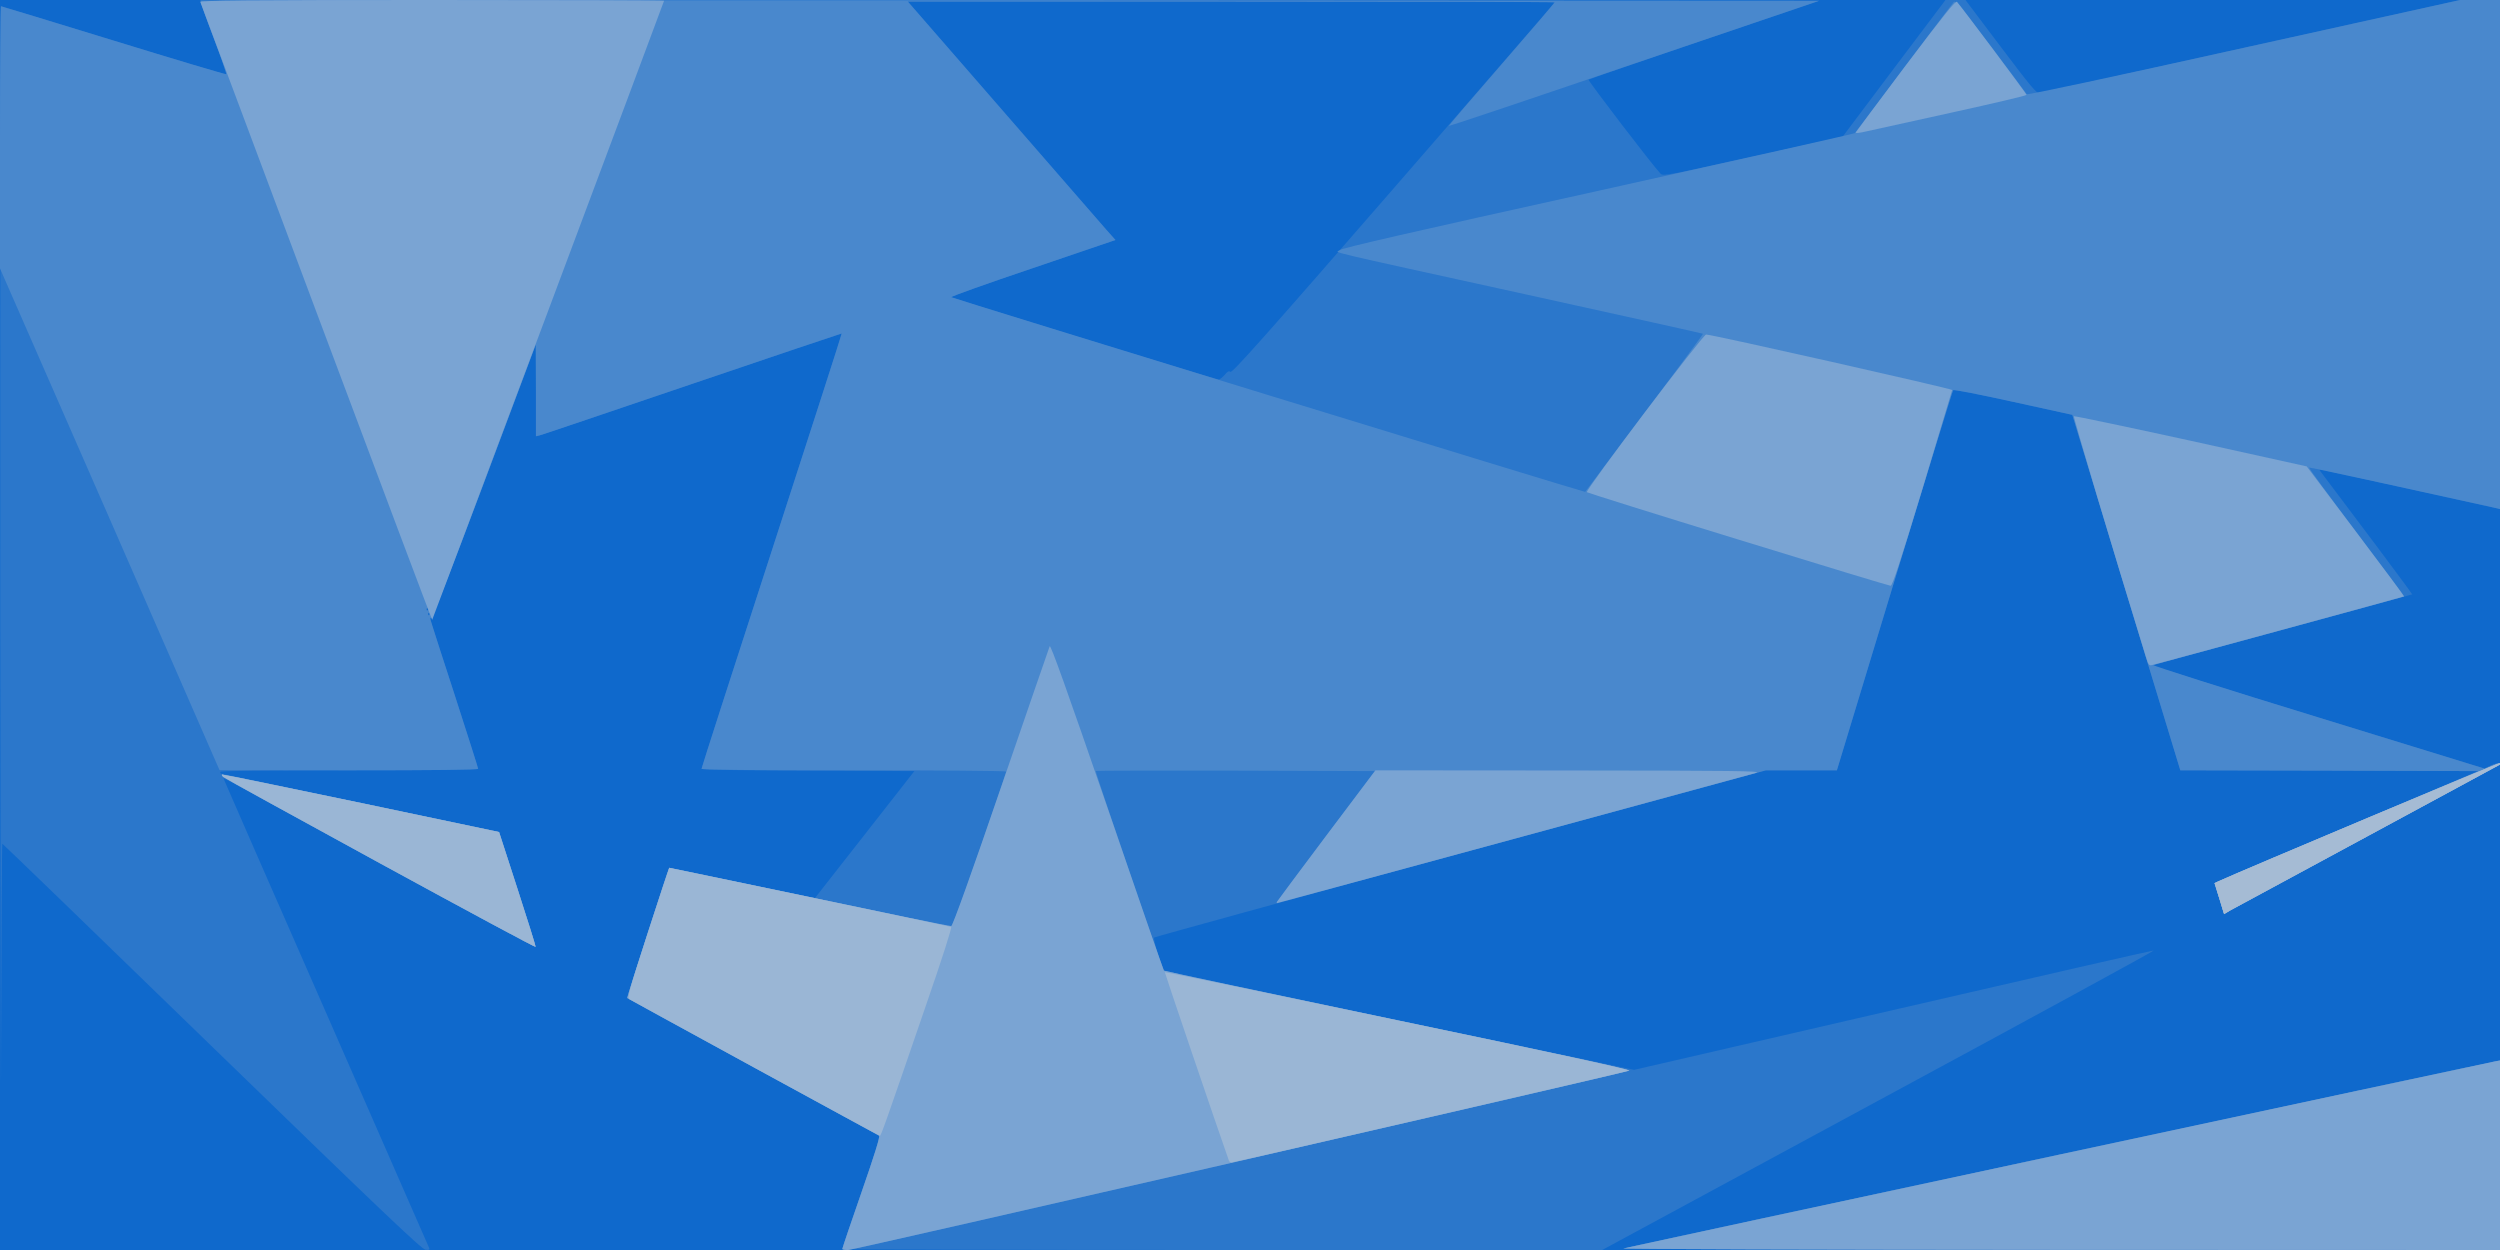 <!DOCTYPE svg PUBLIC "-//W3C//DTD SVG 20010904//EN" "http://www.w3.org/TR/2001/REC-SVG-20010904/DTD/svg10.dtd">
<svg version="1.0" xmlns="http://www.w3.org/2000/svg" width="1600px" height="800px" viewBox="0 0 16000 8000" preserveAspectRatio="xMidYMid meet">
<g id="layer101" fill="#0f69cc" stroke="none">
 <path d="M0 4000 l0 -4000 8000 0 8000 0 0 4000 0 4000 -8000 0 -8000 0 0 -4000z"/>
 </g>
<g id="layer102" fill="#2b77cb" stroke="none">
 <path d="M2 4023 c-1 -2191 1 -3983 4 -3983 3 0 328 99 722 220 393 121 718 218 720 215 3 -2 -34 -109 -82 -236 -48 -127 -85 -233 -83 -235 2 -2 2334 -3 5182 -2 l5178 3 -734 249 c-404 137 -737 252 -742 256 -6 5 413 553 461 602 16 16 52 9 590 -110 l574 -126 329 -438 330 -438 64 0 64 0 227 301 c193 256 230 300 248 295 12 -3 622 -138 1356 -301 l1335 -295 128 0 127 0 0 1629 0 1629 -42 -10 c-24 -5 -277 -61 -563 -124 -286 -62 -528 -116 -538 -118 -13 -3 -15 -1 -9 7 188 248 593 789 590 791 -1 1 -374 103 -828 226 -454 123 -829 225 -834 228 -5 3 471 153 1058 333 l1067 328 45 -21 c25 -11 49 -16 52 -12 4 3 3 8 -3 11 -5 2 -404 216 -885 477 l-875 474 -31 -97 c-20 -64 -27 -98 -20 -103 6 -4 386 -166 844 -360 l833 -353 -954 -3 -953 -2 -346 -1138 -345 -1137 -378 -83 c-208 -46 -381 -80 -385 -75 -4 4 -173 554 -376 1221 l-368 1212 -227 0 -227 0 -1954 531 c-1074 292 -1957 535 -1961 539 -10 9 53 211 68 216 6 2 684 145 1507 317 l1496 314 1659 -383 c912 -211 1662 -382 1667 -381 5 2 -787 434 -1761 960 l-1769 957 -2432 0 c-1338 0 -2432 -3 -2431 -7 0 -5 55 -168 123 -363 83 -239 120 -357 112 -362 -6 -3 -371 -202 -810 -442 -440 -240 -801 -437 -802 -439 -3 -2 265 -830 269 -833 1 0 211 43 467 97 256 53 466 97 466 96 1 -1 144 -184 319 -407 l317 -405 -681 -3 c-451 -1 -681 -6 -681 -12 0 -6 202 -634 450 -1397 247 -763 449 -1388 447 -1389 -1 -1 -431 144 -955 322 -524 178 -964 327 -977 330 l-25 6 0 -293 -1 -294 -331 883 c-218 580 -335 878 -341 870 -12 -18 -14 -24 153 490 82 254 150 467 150 472 0 7 -291 10 -825 10 -543 0 -825 3 -825 10 0 6 1 10 3 11 1 0 402 84 892 187 l889 187 118 364 c65 200 117 367 116 371 -2 4 -430 -227 -953 -512 -522 -286 -971 -530 -997 -544 l-48 -24 9 22 c5 13 300 687 656 1498 356 811 649 1481 652 1488 4 10 -2 13 -24 10 -24 -2 -282 -248 -1366 -1300 -735 -714 -1339 -1298 -1342 -1298 -3 0 -6 586 -8 1303 -1 716 -3 -490 -5 -2680z m2745 -100 c-4 -3 -7 0 -7 7 0 7 3 10 7 7 3 -4 3 -10 0 -14z m-10 -30 c-4 -3 -7 0 -7 7 0 7 3 10 7 7 3 -4 3 -10 0 -14z m5100 -1493 c19 -23 28 -28 38 -20 11 9 241 -250 1044 -1174 567 -652 1031 -1188 1031 -1191 0 -3 -931 -5 -2070 -5 l-2070 0 607 697 c333 384 632 728 664 764 l58 65 -529 180 c-291 98 -526 182 -522 186 8 7 1690 526 1710 527 7 1 25 -13 39 -29z"/>
 <path d="M10390 7990 c64 -16 5544 -1192 5578 -1197 l32 -6 0 607 0 606 -2822 -1 c-1553 -1 -2807 -5 -2788 -9z"/>
 </g>
<g id="layer103" fill="#4988cd" stroke="none">
 <path d="M5391 7993 c0 -5 55 -168 123 -363 83 -239 120 -357 112 -362 -6 -3 -371 -202 -810 -442 -440 -240 -801 -437 -802 -439 -3 -2 264 -830 269 -833 1 0 405 84 897 187 492 104 901 188 908 186 9 -1 80 -194 183 -492 93 -269 169 -493 169 -497 0 -5 -439 -8 -975 -8 -656 0 -975 -3 -975 -10 0 -6 202 -634 450 -1397 247 -763 449 -1388 447 -1389 -1 -1 -431 144 -955 322 -524 178 -964 327 -977 330 l-25 6 0 -293 -1 -294 -331 883 c-218 580 -335 878 -341 870 -12 -18 -14 -24 153 490 82 254 150 467 150 472 0 7 -291 10 -827 10 l-828 -1 -702 -1606 -703 -1605 0 -839 c0 -462 3 -839 6 -839 3 0 328 99 722 220 393 121 718 218 720 215 3 -2 -34 -109 -82 -236 -48 -127 -85 -233 -83 -235 2 -2 2334 -3 5182 -2 l5178 3 -1184 402 c-650 222 -1184 401 -1186 399 -2 -2 150 -179 337 -394 187 -215 340 -394 340 -397 0 -3 -931 -5 -2070 -5 l-2070 0 607 698 c333 383 632 727 664 763 l58 65 -529 180 c-291 98 -526 182 -522 186 8 7 4054 1250 4057 1246 1 -2 172 -229 380 -506 208 -276 376 -504 374 -506 -2 -2 -490 -110 -1084 -241 -1416 -311 -1261 -274 -1239 -295 14 -13 463 -116 1654 -379 899 -199 1638 -365 1641 -369 4 -4 145 -191 314 -417 170 -226 313 -416 320 -423 9 -10 59 50 236 284 123 163 227 301 230 307 4 6 555 -112 1390 -297 l1384 -306 128 0 127 0 0 1629 0 1629 -42 -10 c-390 -87 -1174 -258 -1180 -256 -4 2 132 187 302 413 170 225 308 411 306 412 -1 1 -359 99 -796 218 -437 119 -802 218 -810 221 -8 3 466 154 1053 334 l1068 329 45 -21 c25 -11 49 -16 52 -12 4 3 3 8 -3 11 -5 2 -404 216 -885 477 l-875 474 -31 -97 c-20 -64 -27 -98 -20 -103 6 -4 386 -166 844 -360 l833 -353 -954 -3 -953 -2 -346 -1138 -345 -1137 -378 -83 c-208 -46 -381 -80 -385 -75 -4 4 -173 554 -376 1221 l-368 1212 -228 0 -227 0 -1562 425 c-859 234 -1564 423 -1566 421 -2 -2 138 -192 311 -422 l315 -419 -891 -3 c-490 -1 -893 0 -895 2 -5 5 426 1267 436 1278 3 3 680 147 1503 320 1007 210 1491 315 1475 320 -71 24 -4968 1148 -4999 1148 -21 0 -38 -3 -37 -7z m-2644 -4070 c-4 -3 -7 0 -7 7 0 7 3 10 7 7 3 -4 3 -10 0 -14z m-10 -30 c-4 -3 -7 0 -7 7 0 7 3 10 7 7 3 -4 3 -10 0 -14z"/>
 <path d="M10390 7990 c64 -16 5544 -1192 5578 -1197 l32 -6 0 607 0 606 -2822 -1 c-1553 -1 -2807 -5 -2788 -9z"/>
 <path d="M2432 5525 c-546 -298 -998 -547 -1004 -553 -7 -7 -10 -13 -7 -15 2 -2 402 80 889 182 l884 186 118 364 c65 200 117 367 116 371 -2 4 -450 -237 -996 -535z"/>
 </g>
<g id="layer104" fill="#7aa4d3" stroke="none">
 <path d="M5391 7993 c0 -5 55 -168 123 -363 83 -239 120 -357 112 -362 -6 -3 -371 -202 -810 -442 -440 -240 -801 -437 -802 -439 -3 -2 264 -830 269 -833 1 0 405 84 897 187 492 104 901 188 908 186 9 -1 131 -342 318 -887 167 -487 308 -893 312 -904 6 -13 110 279 367 1025 197 574 361 1047 364 1051 3 3 680 147 1503 320 1007 210 1491 315 1475 320 -71 24 -4968 1148 -4999 1148 -21 0 -38 -3 -37 -7z"/>
 <path d="M10390 7990 c64 -16 5544 -1192 5578 -1197 l32 -6 0 607 0 606 -2822 -1 c-1553 -1 -2807 -5 -2788 -9z"/>
 <path d="M2432 5525 c-546 -298 -998 -547 -1004 -553 -7 -7 -10 -13 -7 -15 2 -2 402 80 889 182 l884 186 118 364 c65 200 117 367 116 371 -2 4 -450 -237 -996 -535z"/>
 <path d="M14204 5751 l-31 -99 26 -12 c162 -74 1795 -760 1799 -756 3 4 3 7 1 9 -2 2 -382 207 -844 457 -462 249 -858 463 -881 476 l-40 24 -30 -99z"/>
 <path d="M8172 5772 c2 -4 144 -195 317 -425 l314 -417 1241 1 c1064 1 1235 3 1196 15 -55 16 -3061 834 -3067 834 -3 0 -3 -3 -1 -8z"/>
 <path d="M13732 4198 c-216 -700 -464 -1530 -459 -1534 3 -3 340 68 748 157 l742 164 313 415 c172 228 312 416 310 417 -2 2 -1547 423 -1608 438 -25 7 -27 4 -46 -57z"/>
 <path d="M2025 1997 c-406 -1084 -740 -1978 -743 -1984 -3 -10 297 -13 1482 -13 817 0 1486 2 1486 5 0 5 -1481 3959 -1484 3962 -1 2 -335 -885 -741 -1970z"/>
 <path d="M11125 3453 c-528 -162 -964 -299 -969 -303 -12 -11 743 -1010 763 -1009 44 1 1576 347 1575 355 -1 5 -87 289 -190 631 -142 469 -193 623 -204 622 -8 0 -447 -133 -975 -296z"/>
 <path d="M11878 846 c4 -7 148 -200 321 -430 248 -328 317 -414 326 -404 29 32 445 589 445 595 0 5 -210 54 -468 111 -257 57 -504 111 -549 121 -59 14 -81 15 -75 7z"/>
 </g>
<g id="layer105" fill="#9ab6d5" stroke="none">
 <path d="M7865 7428 c-80 -226 -412 -1204 -410 -1206 2 -2 676 137 1499 310 1000 209 1488 315 1473 320 -33 11 -2532 588 -2546 588 -6 0 -14 -6 -16 -12z"/>
 <path d="M4835 6837 c-434 -238 -798 -437 -807 -442 -15 -9 -3 -52 118 -425 74 -228 136 -415 137 -416 2 -1 1768 369 1804 378 7 2 -54 194 -168 523 -257 749 -281 815 -288 814 -3 0 -361 -195 -796 -432z"/>
 <path d="M2432 5525 c-546 -298 -998 -547 -1004 -553 -7 -7 -10 -13 -7 -15 2 -2 402 80 889 182 l884 186 118 364 c65 200 117 367 116 371 -2 4 -450 -237 -996 -535z"/>
 <path d="M14204 5751 l-31 -99 26 -12 c162 -74 1795 -760 1799 -756 3 4 3 7 1 9 -2 2 -382 207 -844 457 -462 249 -858 463 -881 476 l-40 24 -30 -99z"/>
 </g>
<g id="layer106" fill="#a5bbd4" stroke="none">
 <path d="M14204 5751 l-31 -99 26 -12 c162 -74 1795 -760 1799 -756 3 4 3 7 1 9 -2 2 -382 207 -844 457 -462 249 -858 463 -881 476 l-40 24 -30 -99z"/>
 </g>

</svg>